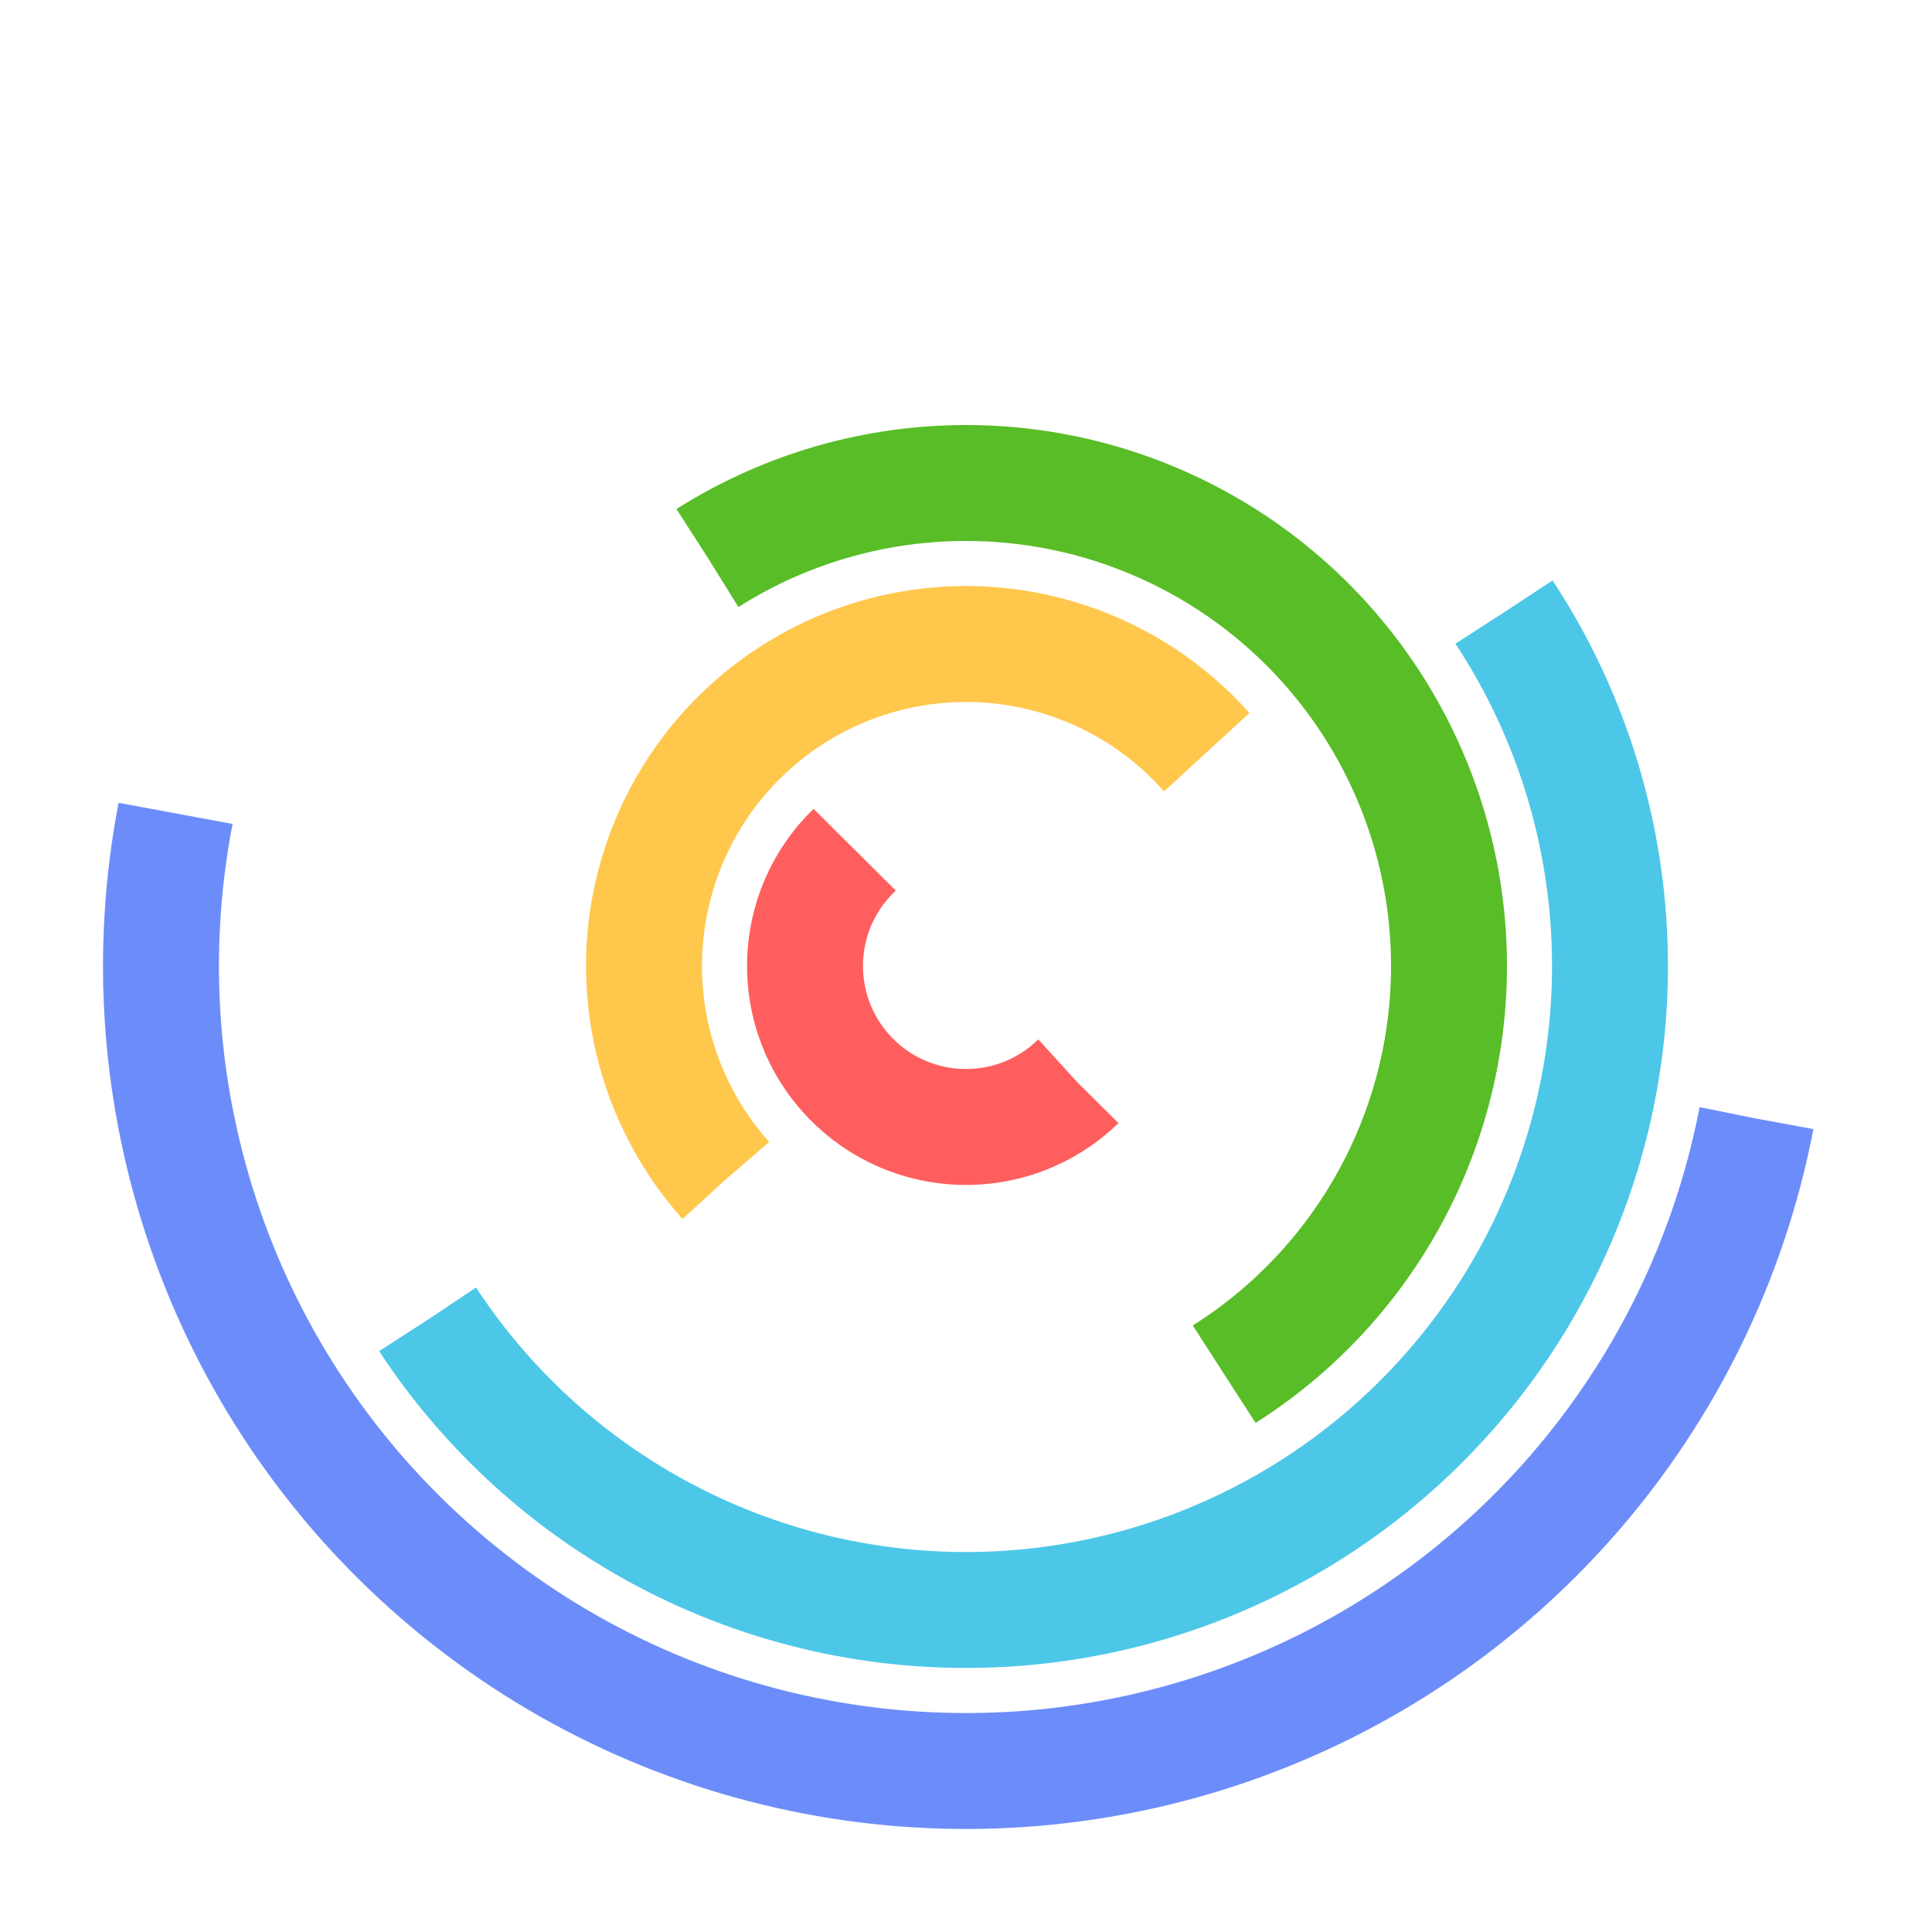 <svg class="lds-curve-bars" width="200px"  height="200px"  xmlns="http://www.w3.org/2000/svg" xmlns:xlink="http://www.w3.org/1999/xlink" viewBox="0 0 100 100" preserveAspectRatio="xMidYMid" style="background: none;"><g transform="translate(50,50)"><circle cx="0" cy="0" r="8.333" fill="none" stroke="#ff5e5e" stroke-width="6" stroke-dasharray="26.18 26.18" transform="rotate(46.249)">
<animateTransform attributeName="transform" type="rotate" values="0 0 0;360 0 0" times="0;1" dur="0.9s" calcMode="spline" keySplines="0.2 0 0.8 1" begin="0" repeatCount="indefinite"></animateTransform>
</circle><circle cx="0" cy="0" r="16.667" fill="none" stroke="#ffc74c" stroke-width="6" stroke-dasharray="52.36 52.36" transform="rotate(138.395)">
<animateTransform attributeName="transform" type="rotate" values="0 0 0;360 0 0" times="0;1" dur="0.9s" calcMode="spline" keySplines="0.2 0 0.8 1" begin="-0.2" repeatCount="indefinite"></animateTransform>
</circle><circle cx="0" cy="0" r="25" fill="none" stroke="#58bd27" stroke-width="6" stroke-dasharray="78.54 78.54" transform="rotate(237.687)">
<animateTransform attributeName="transform" type="rotate" values="0 0 0;360 0 0" times="0;1" dur="0.9s" calcMode="spline" keySplines="0.2 0 0.8 1" begin="-0.4" repeatCount="indefinite"></animateTransform>
</circle><circle cx="0" cy="0" r="33.333" fill="none" stroke="#4dc7e7" stroke-width="6" stroke-dasharray="104.72 104.72" transform="rotate(326.682)">
<animateTransform attributeName="transform" type="rotate" values="0 0 0;360 0 0" times="0;1" dur="0.9s" calcMode="spline" keySplines="0.2 0 0.8 1" begin="-0.6" repeatCount="indefinite"></animateTransform>
</circle><circle cx="0" cy="0" r="41.667" fill="none" stroke="#6c8df9" stroke-width="6" stroke-dasharray="130.9 130.9" transform="rotate(10.929)">
<animateTransform attributeName="transform" type="rotate" values="0 0 0;360 0 0" times="0;1" dur="0.9s" calcMode="spline" keySplines="0.2 0 0.8 1" begin="-0.8" repeatCount="indefinite"></animateTransform>
</circle></g></svg>